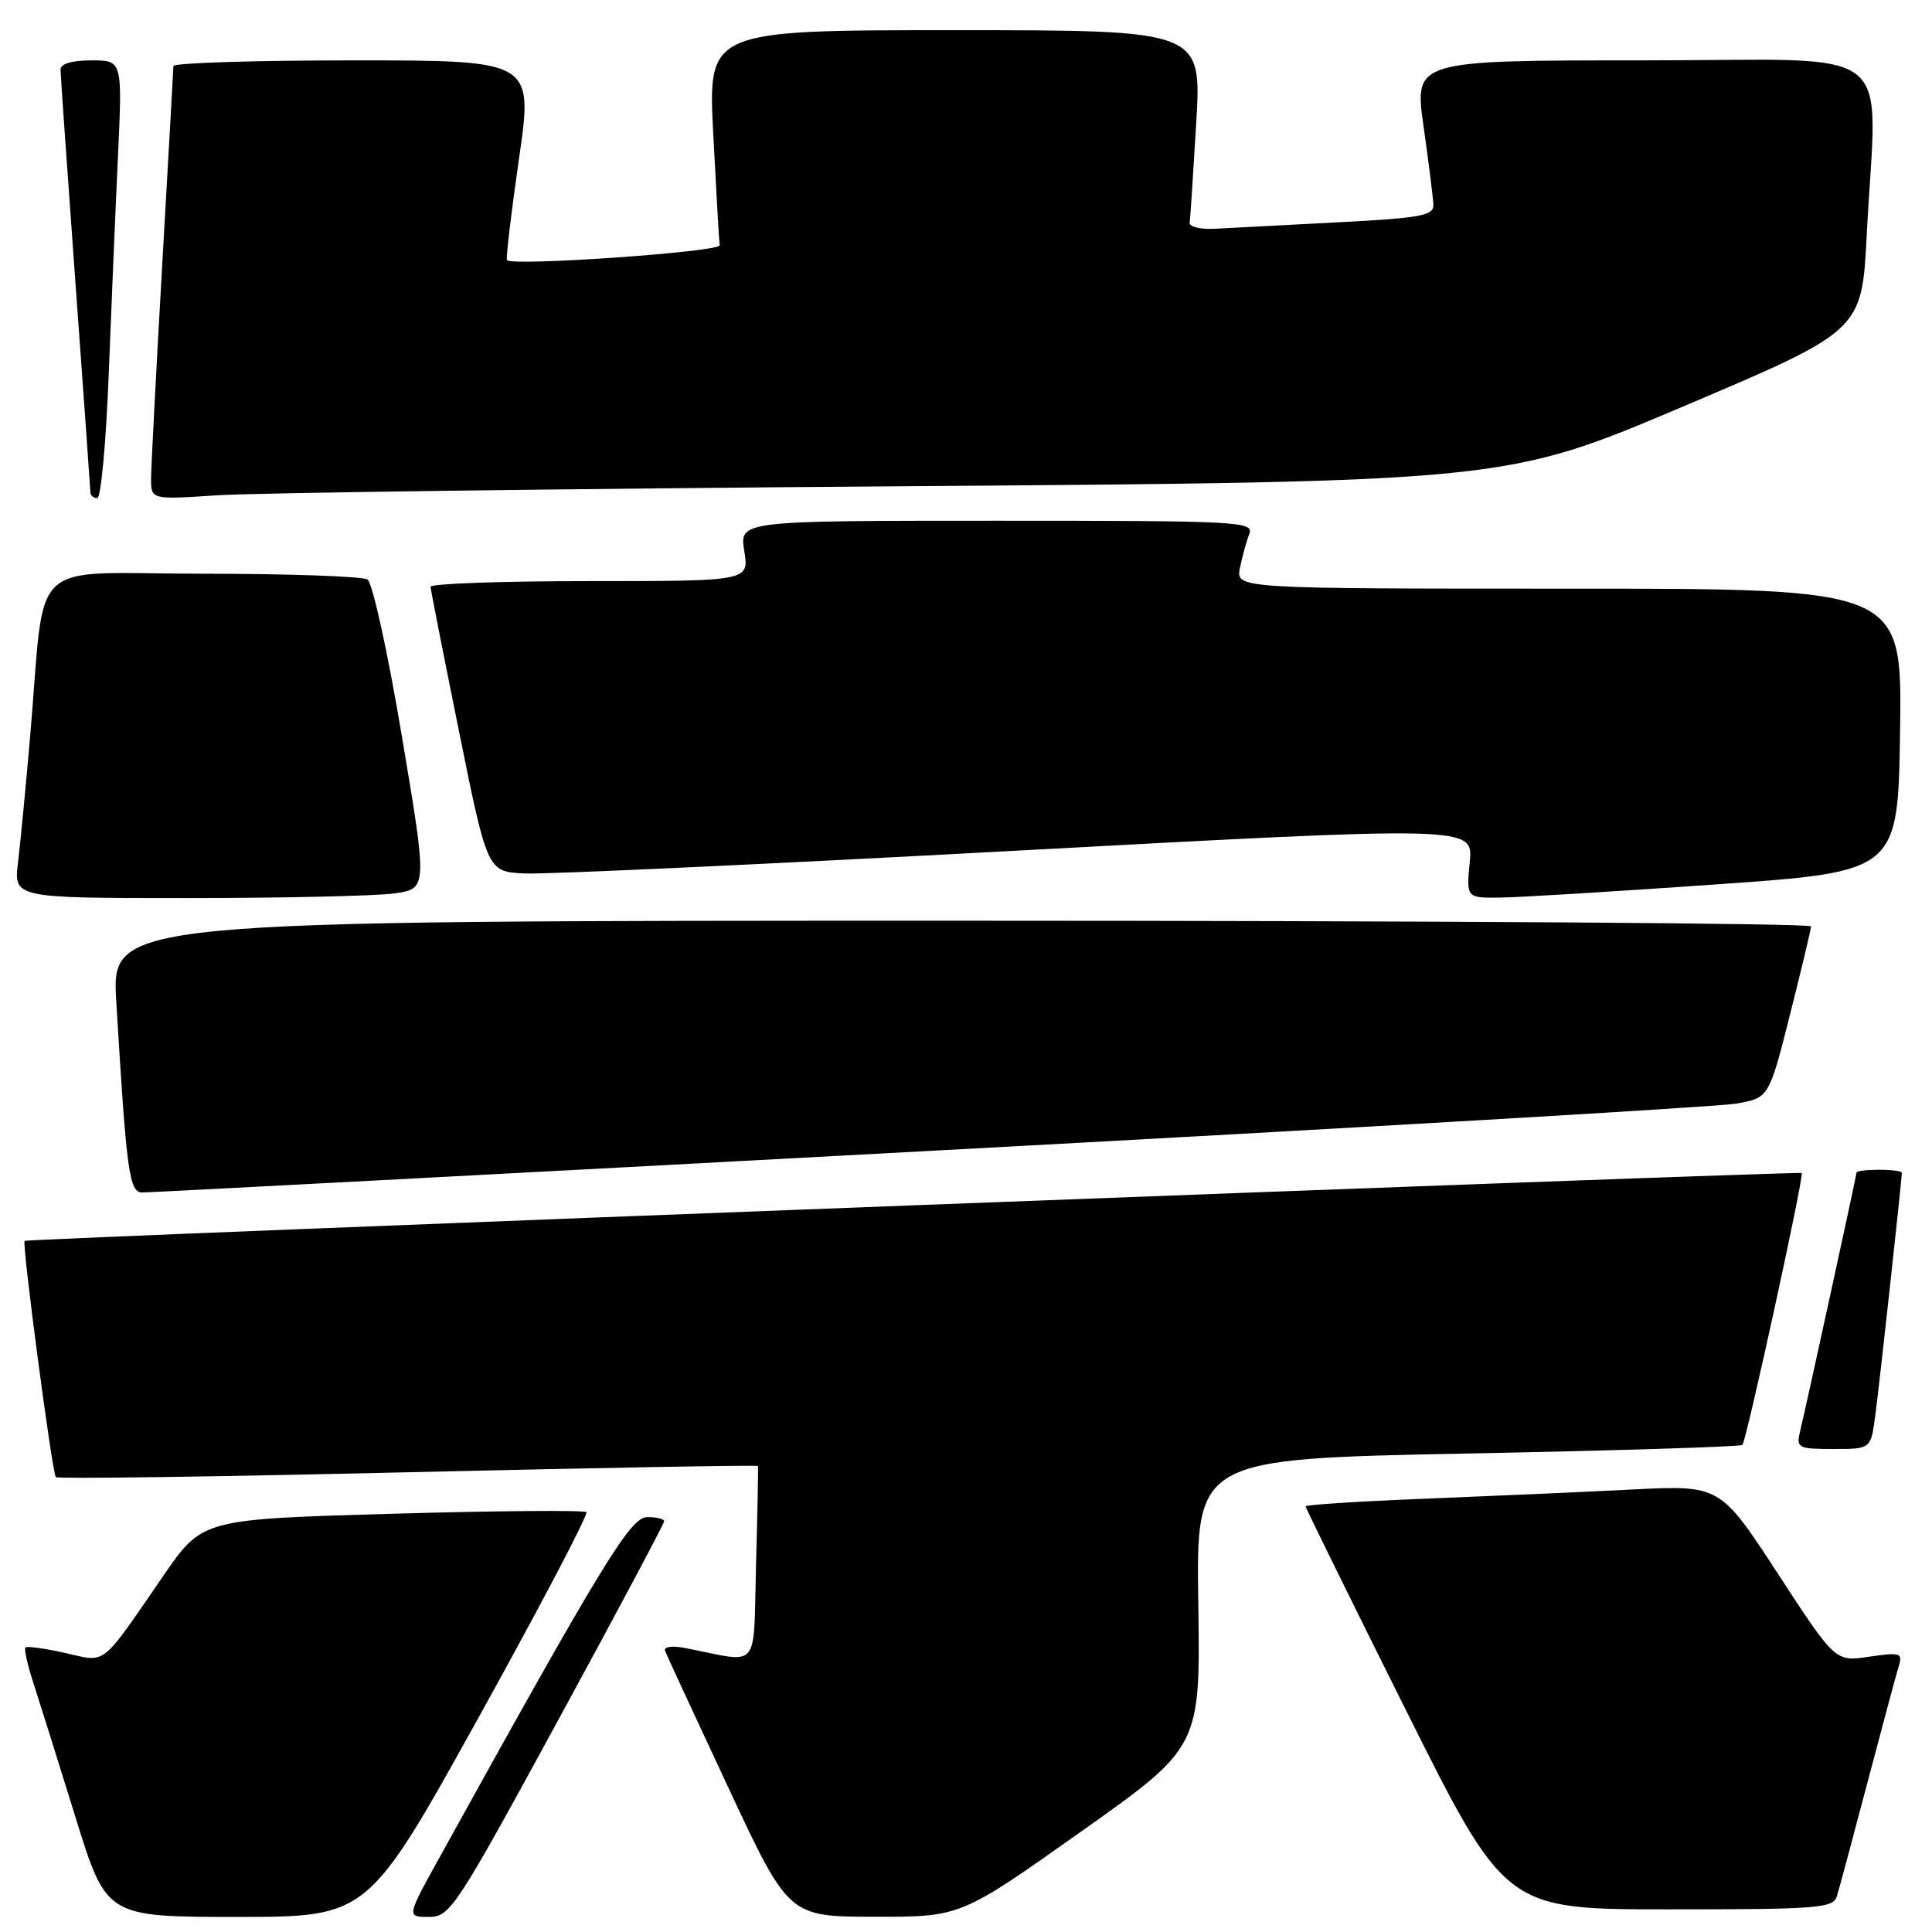 <?xml version="1.0" encoding="UTF-8" standalone="no"?>
<!DOCTYPE svg PUBLIC "-//W3C//DTD SVG 1.1//EN" "http://www.w3.org/Graphics/SVG/1.1/DTD/svg11.dtd" >
<svg xmlns="http://www.w3.org/2000/svg" xmlns:xlink="http://www.w3.org/1999/xlink" version="1.1" viewBox="0 0 256 256">
 <g >
 <path fill="currentColor"
d=" M 63.49 227.44 C 71.59 212.83 77.98 200.65 77.70 200.37 C 77.42 200.09 65.85 200.18 52.00 200.58 C 26.81 201.30 26.81 201.30 21.65 208.79 C 13.21 221.05 14.20 220.28 8.61 219.02 C 5.93 218.42 3.57 218.10 3.37 218.30 C 3.17 218.50 3.65 220.65 4.45 223.08 C 5.24 225.51 7.73 233.46 9.99 240.75 C 14.09 254.00 14.09 254.00 31.42 254.00 C 48.76 254.00 48.76 254.00 63.49 227.44 Z  M 73.88 228.08 C 81.65 213.82 88.00 201.89 88.00 201.58 C 88.00 201.26 86.99 201.01 85.75 201.03 C 83.52 201.05 79.81 207.13 58.19 246.21 C 53.88 254.00 53.88 254.00 56.82 254.00 C 59.64 254.00 60.36 252.90 73.88 228.08 Z  M 143.17 242.75 C 159.06 231.50 159.06 231.50 158.78 212.40 C 158.50 193.30 158.50 193.30 194.47 192.60 C 214.25 192.21 230.63 191.70 230.88 191.46 C 231.40 190.93 239.08 155.74 238.74 155.43 C 238.43 155.16 3.58 164.12 3.26 164.42 C 2.89 164.77 6.92 195.25 7.40 195.73 C 7.64 195.97 28.65 195.68 54.08 195.08 C 79.52 194.49 100.38 194.11 100.43 194.25 C 100.49 194.39 100.37 200.27 100.18 207.31 C 99.79 221.65 100.89 220.34 90.88 218.39 C 89.03 218.03 87.91 218.18 88.13 218.76 C 88.33 219.30 92.10 227.44 96.50 236.85 C 104.50 253.97 104.50 253.97 115.90 253.98 C 127.29 254.00 127.29 254.00 143.17 242.75 Z  M 243.40 251.25 C 243.70 250.29 245.54 243.43 247.50 236.00 C 249.46 228.57 251.31 221.68 251.62 220.68 C 252.13 219.03 251.73 218.92 247.69 219.52 C 243.19 220.20 243.19 220.20 235.56 208.49 C 227.92 196.78 227.92 196.78 216.21 197.37 C 209.77 197.70 197.41 198.24 188.75 198.59 C 180.09 198.93 173.00 199.39 173.00 199.60 C 173.00 199.81 178.96 211.92 186.24 226.50 C 199.48 253.00 199.48 253.00 221.17 253.00 C 240.96 253.00 242.91 252.85 243.40 251.25 Z  M 248.46 187.75 C 248.99 183.89 252.00 156.37 252.00 155.40 C 252.00 155.18 250.65 155.00 249.00 155.00 C 247.35 155.00 246.00 155.16 246.00 155.36 C 246.00 155.73 239.43 185.87 238.50 189.75 C 238.00 191.85 238.29 192.00 242.92 192.00 C 247.88 192.00 247.88 192.00 248.46 187.75 Z  M 123.00 152.51 C 179.38 149.48 227.50 146.66 229.94 146.25 C 234.39 145.50 234.39 145.50 237.17 134.50 C 238.70 128.45 239.96 123.16 239.97 122.75 C 239.99 122.34 189.32 122.00 127.38 122.00 C 14.76 122.00 14.76 122.00 15.41 132.75 C 16.77 155.46 17.12 158.00 18.87 158.01 C 19.77 158.02 66.62 155.55 123.00 152.51 Z  M 52.18 118.39 C 56.65 117.78 56.65 117.78 53.27 97.67 C 51.42 86.61 49.36 77.21 48.70 76.79 C 48.04 76.37 38.20 76.02 26.84 76.02 C 3.27 76.00 6.08 73.36 4.00 97.50 C 3.43 104.10 2.71 111.64 2.39 114.25 C 1.81 119.00 1.81 119.00 24.77 119.00 C 37.39 119.00 49.73 118.72 52.18 118.39 Z  M 227.50 117.18 C 251.50 115.50 251.50 115.50 251.77 96.75 C 252.04 78.00 252.04 78.00 207.90 78.00 C 163.75 78.00 163.75 78.00 164.30 75.25 C 164.61 73.74 165.16 71.71 165.54 70.75 C 166.17 69.10 164.18 69.00 132.10 69.00 C 97.98 69.00 97.98 69.00 98.62 73.00 C 99.26 77.00 99.26 77.00 78.13 77.00 C 66.51 77.00 57.02 77.34 57.05 77.75 C 57.07 78.16 58.78 86.83 60.84 97.00 C 64.58 115.50 64.58 115.50 69.54 115.74 C 72.27 115.87 101.66 114.51 134.86 112.71 C 195.21 109.45 195.21 109.45 194.75 114.22 C 194.29 119.00 194.29 119.00 198.90 118.93 C 201.43 118.90 214.30 118.11 227.50 117.18 Z  M 14.40 49.75 C 14.75 40.81 15.30 27.76 15.63 20.75 C 16.22 8.00 16.22 8.00 12.11 8.00 C 9.48 8.00 8.01 8.45 8.02 9.25 C 8.03 9.94 8.92 22.65 10.00 37.50 C 11.08 52.35 11.97 64.84 11.98 65.25 C 11.99 65.66 12.40 66.00 12.89 66.00 C 13.37 66.00 14.05 58.69 14.40 49.75 Z  M 118.50 64.44 C 199.50 63.84 199.50 63.84 223.10 53.83 C 246.70 43.82 246.70 43.82 247.35 31.16 C 248.67 5.21 252.24 8.00 217.69 8.00 C 187.39 8.00 187.39 8.00 188.63 16.75 C 189.31 21.56 189.90 26.24 189.93 27.15 C 189.99 28.57 188.20 28.89 177.25 29.46 C 170.24 29.83 162.93 30.21 161.00 30.31 C 159.07 30.42 157.57 30.05 157.64 29.50 C 157.72 28.95 158.11 22.99 158.51 16.25 C 159.22 4.00 159.22 4.00 126.51 4.00 C 93.80 4.00 93.80 4.00 94.51 17.75 C 94.90 25.31 95.28 31.95 95.36 32.50 C 95.48 33.37 68.11 35.29 67.18 34.48 C 67.01 34.33 67.72 28.31 68.76 21.10 C 70.66 8.00 70.66 8.00 46.83 8.00 C 33.72 8.00 22.99 8.34 22.98 8.75 C 22.97 9.16 22.30 20.98 21.50 35.00 C 20.70 49.02 20.03 61.79 20.02 63.36 C 20.00 66.21 20.00 66.21 28.75 65.63 C 33.56 65.31 73.95 64.77 118.50 64.44 Z "/>
</g>
</svg>